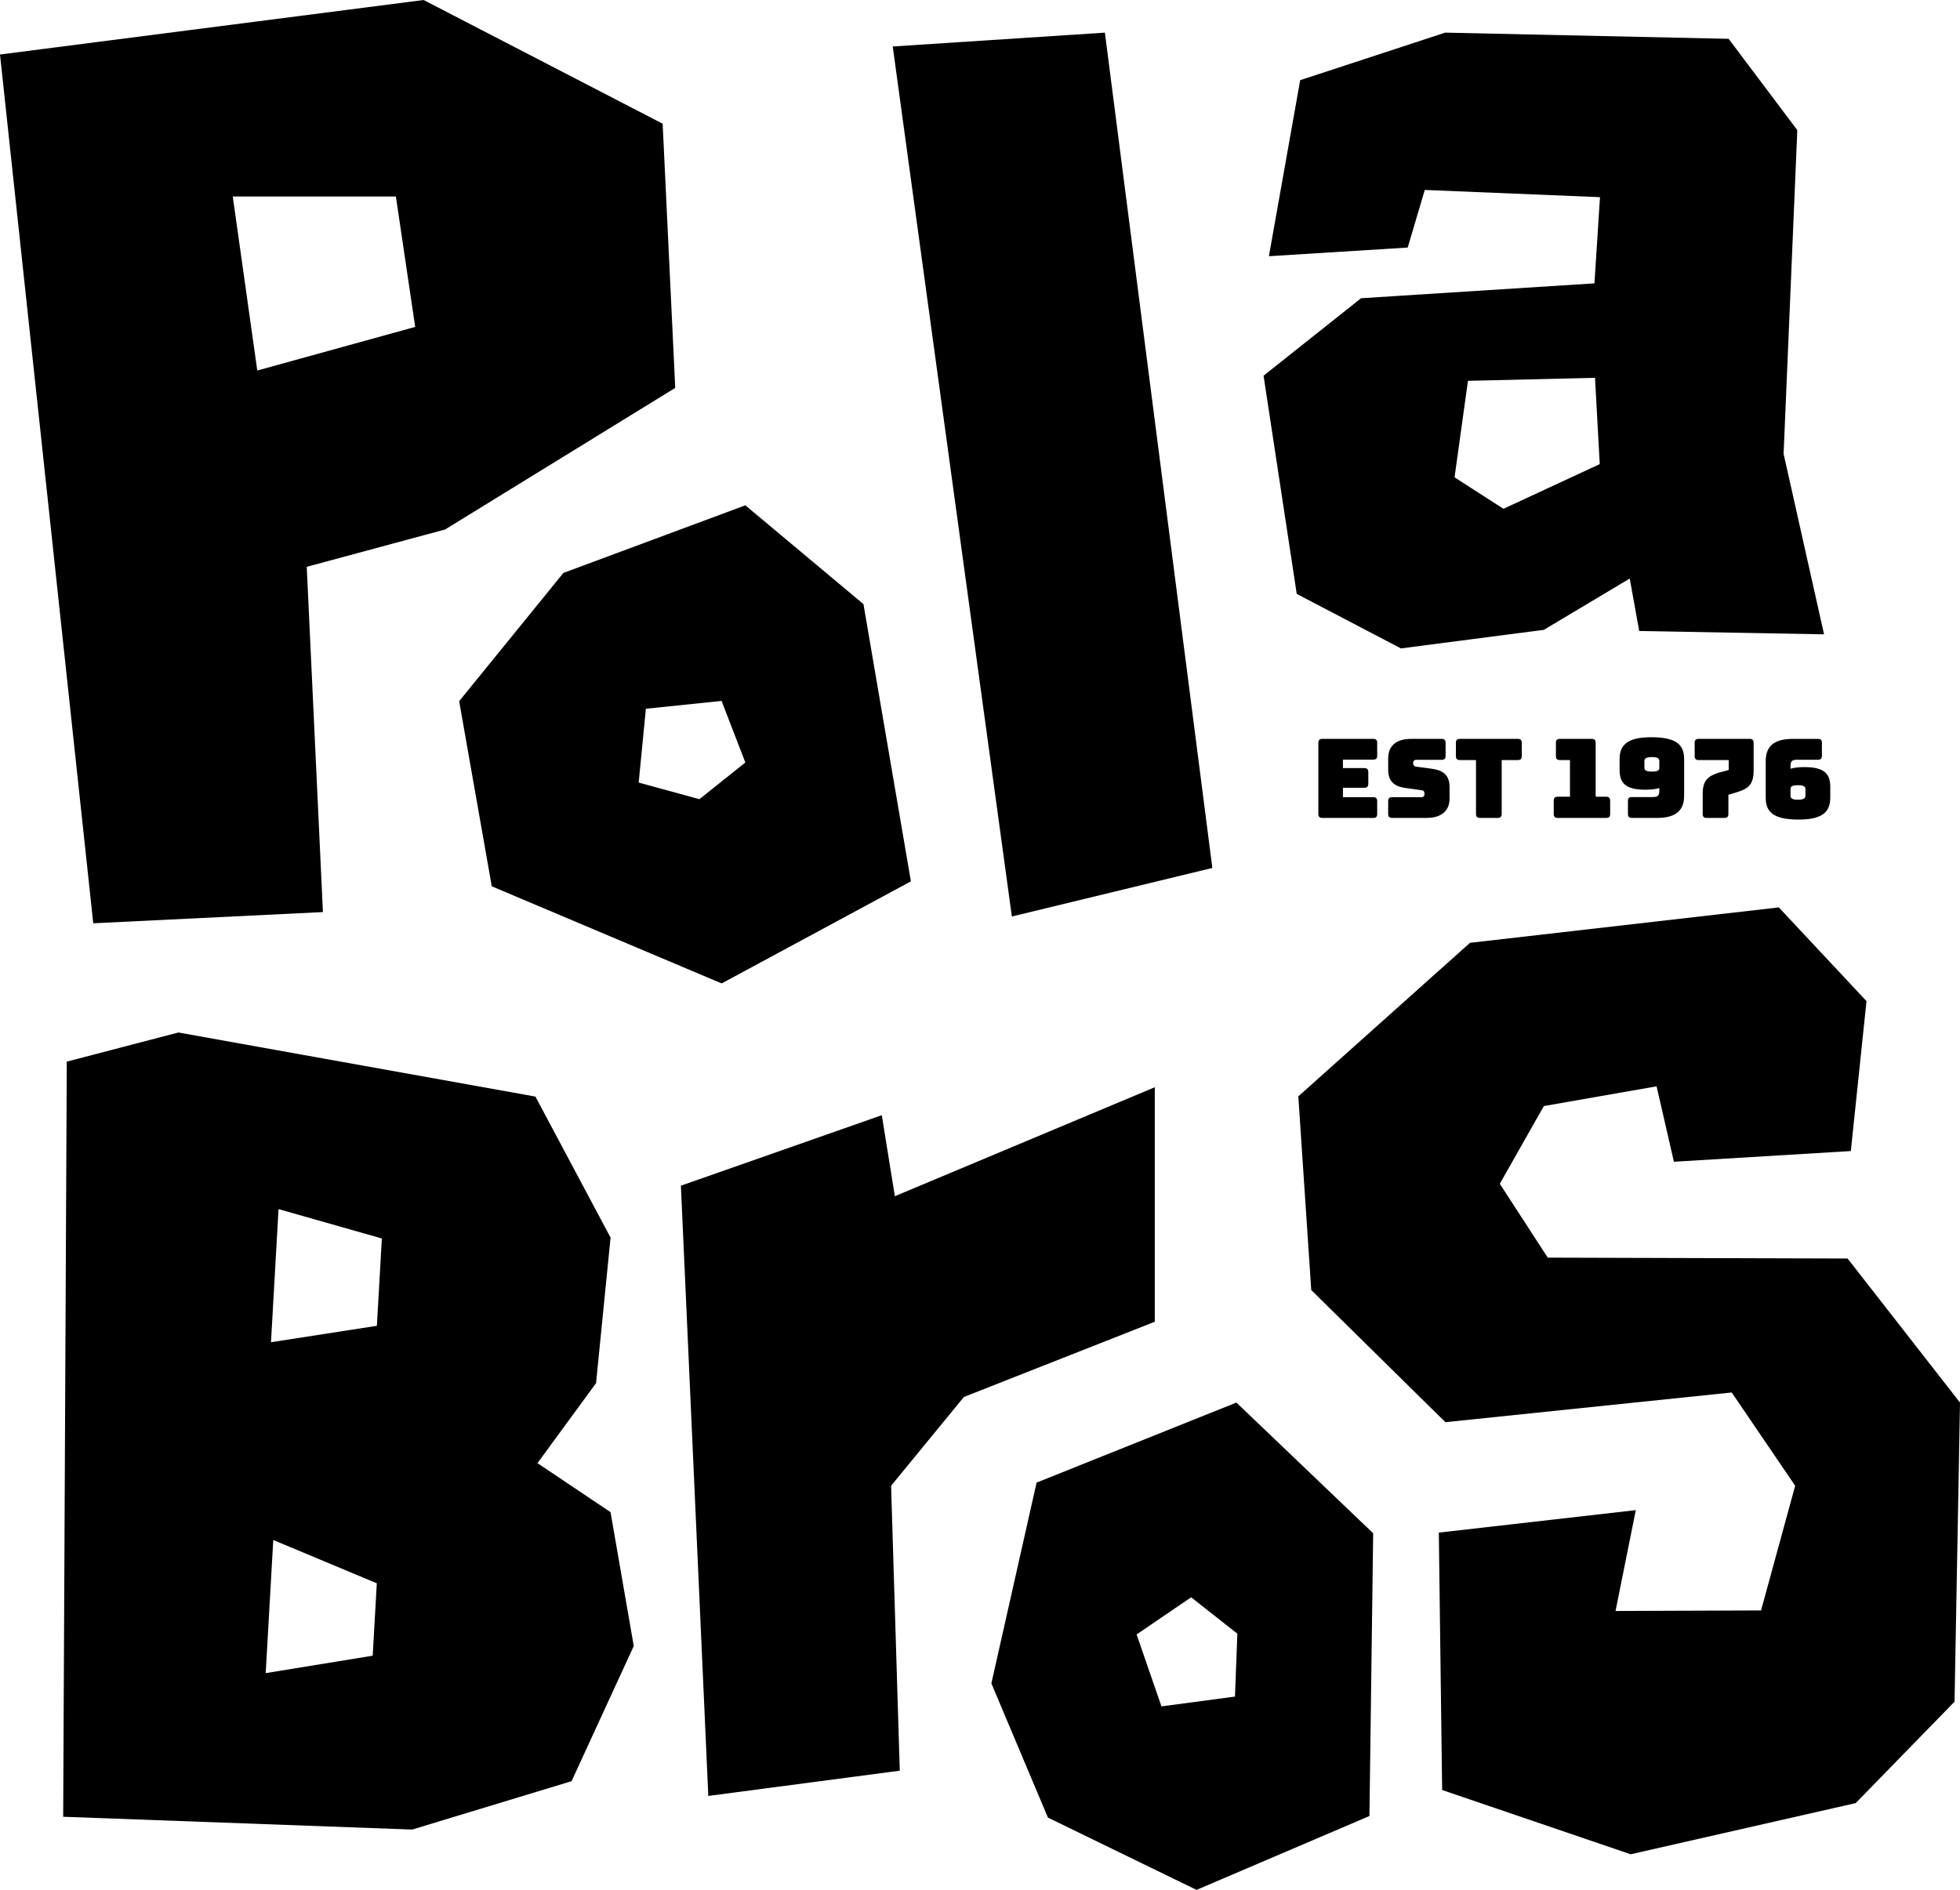<?xml version="1.0" encoding="UTF-8"?>
<svg id="Layer_2" data-name="Layer 2" xmlns="http://www.w3.org/2000/svg" viewBox="0 0 1571.12 1515.11">
  <g id="Layer_1-2" data-name="Layer 1">
    <path d="m830.92,1188.58l160.16-64.16,109.64,104.78-2.99,226.67-138.58,59.23-119.14-57.96-45.33-107.61,36.24-160.95Zm159.03,171.54l1.9-50.41-37.03-29.18-43.73,29.79,19.92,57.65,58.95-7.84Z"/>
    <path d="m429.19,879.12l60.23,113.05-11.63,116.67-46.97,64.14,58.58,39.3,18.62,107.32-49.86,108.34-127.76,38.79-279.76-10.26,2.89-605.38,89.47-23.36,286.17,51.38Zm-127.08,183.77l3.98-70.01-82.81-23.55-6.06,106.71,84.89-13.16Zm-3.36,264.46l3.3-58.05-83.01-34.69-6.06,106.71,85.77-13.97Z"/>
    <path d="m1496.17,802.58l-12.56,120.2-141.82,8.58-13.89-60.46-90.36,15.81-35.31,62.32,38.43,59.2,240.35.71,90.11,115.49-4.38,239.79-79.22,81.3-180.38,41.03-151.13-51.52-2.67-206.36,157.9-18.01-16.24,80.84,116.63-.43,27.36-99.94-50.87-74.8-229.51,23.82-107.53-105.94-10.36-155.28,137.62-123.08,247.55-28.39,70.28,75.13Z"/>
    <polygon points="545.8 950.55 567.77 1439.78 721.26 1419.53 714.29 1191.12 772.65 1119.94 925.67 1059.63 925.67 871.63 717.31 958.98 706.84 894.04 545.8 950.55"/>
    <path d="m531.17,99.17l10.09,211.8-184.46,113.51-110.92,29.93,12.98,276.79-184.1,8.99L0,43.7,339.55,0l191.63,99.17Zm-324.94,197.87l126.58-34.96-15.48-104.54h-130.75l19.65,139.5Z"/>
    <path d="m692.14,484.29l38.03,222.28-151.71,81.83-184.27-77.86-26.13-148.42,83.56-102.82,145.84-54.19,94.68,79.19Zm-180.18,143.09l48.66,13.32,36.84-29.42-19.05-49.36-60.67,6.27-5.78,59.18Z"/>
    <polygon points="715.61 37.26 885.67 26.17 971.81 695.82 811.1 734.74 715.61 37.26"/>
    <path d="m1429.72,363.83l10.99-259.49-55.06-73.22-227.21-4.96-116.22,38.11-25.08,141.13,111.26-6.94,13.69-46.18,140.45,5.78-4.44,69.11-187.09,11.92-78.15,62.1,26.6,174.93,83.49,43.7,114.55-14.87,68.89-41.15,7.58,42.06,148.18,2.67-32.43-144.71Zm-224.55,44.06l-39.22-25.2,10.75-77.38,101.84-2.43,3.8,69.2-77.17,35.81Z"/>
    <g>
      <path d="m1059.95,655.71c-2.2,0-3.17-.97-3.17-3.17v-57.02c0-2.2.97-3.17,3.17-3.17h40.83c2.2,0,3.17.97,3.17,3.17v10.3c0,2.2-.97,3.17-3.17,3.17h-24.29v6.78h17.16c2.2,0,3.17.97,3.17,3.17v9.42c0,2.2-.97,3.17-3.17,3.17h-17.16v7.57h24.29c2.2,0,3.17.97,3.17,3.17v10.3c0,2.2-.97,3.17-3.17,3.17h-40.83Z"/>
      <path d="m1115.92,655.71c-2.2,0-3.17-.97-3.17-3.17v-10.3c0-2.2.97-3.17,3.17-3.17h23.67c1.5,0,2.29-1.14,2.29-2.55,0-2.02-.79-2.82-2.29-2.99l-13.2-1.85c-8.27-1.23-13.64-4.75-13.64-14.61v-9.24c0-10.03,6.78-15.49,18.22-15.49h24.64c2.2,0,3.17.97,3.17,3.17v10.47c0,2.2-.97,3.17-3.17,3.17h-20.5c-1.5,0-2.38,1.06-2.38,2.64s.88,2.64,2.38,2.82l13.11,1.76c8.27,1.23,13.73,4.75,13.73,14.61v9.24c0,10.03-6.86,15.49-18.22,15.49h-27.81Z"/>
      <path d="m1186.32,655.71c-2.2,0-3.17-.97-3.17-3.17v-43.21h-12.94c-2.2,0-3.17-.97-3.17-3.17v-10.65c0-2.2.97-3.17,3.17-3.17h46.46c2.2,0,3.17.97,3.17,3.17v10.65c0,2.2-.97,3.17-3.17,3.17h-12.94v43.21c0,2.2-.97,3.17-3.17,3.17h-14.26Z"/>
      <path d="m1248.62,655.71c-2.2,0-3.17-.97-3.17-3.17v-10.65c0-2.2.97-3.17,3.17-3.17h9.86v-29.39h-8.1c-2.2,0-3.17-.97-3.17-3.17v-10.65c0-2.2.97-3.17,3.17-3.17h25.52c2.2,0,3.17.97,3.17,3.17v43.21h8.45c2.2,0,3.17.97,3.17,3.17v10.65c0,2.2-.97,3.17-3.17,3.17h-38.9Z"/>
      <path d="m1308.11,655.71c-2.29,0-3.17-.97-3.17-3.17v-10.38c0-2.2.97-3.17,3.17-3.17h16.46c4.31,0,5.54-.97,5.54-5.28v-1.94c-2.82.88-6.51,1.32-11.18,1.32-15.93,0-20.68-5.37-20.68-15.84v-8.45c0-10.74,5.1-17.78,25.34-17.78,21.65,0,26.4,7.04,26.4,17.78v28.86c0,10.74-5.02,18.04-21.65,18.04h-20.24Zm22-45.5c0-1.85-.79-3.26-5.9-3.26s-6.07,1.41-6.07,3.26v5.19c0,1.76.79,3.17,6.07,3.17s5.9-1.41,5.9-3.17v-5.19Z"/>
      <path d="m1405.7,595.52v22.26c0,11.18-4.31,14.61-13.73,17.42l-6.51,1.94v15.4c0,2.2-.97,3.17-3.17,3.17h-14.26c-2.2,0-3.17-.97-3.17-3.17v-15.93c0-11.18,4.31-14.61,13.73-17.42l7.13-1.94v-7.92h-24.11c-2.2,0-3.17-.97-3.17-3.17v-10.65c0-2.2.97-3.17,3.17-3.17h40.92c2.2,0,3.17.97,3.17,3.17Z"/>
      <path d="m1415.38,639.26v-28.86c0-10.74,5.02-18.04,21.65-18.04h20.24c2.29,0,3.17.97,3.17,3.17v10.38c0,2.2-.97,3.17-3.17,3.17h-16.46c-4.31,0-5.54.97-5.54,5.28v1.94c2.82-.88,6.51-1.32,11.18-1.32,15.93,0,20.68,5.37,20.68,15.84v8.45c0,10.74-5.1,17.78-25.34,17.78-21.65,0-26.4-7.04-26.4-17.78Zm19.89-1.41c0,1.85.79,3.26,5.9,3.26s6.07-1.41,6.07-3.26v-5.19c0-1.76-.79-3.17-6.07-3.17s-5.9,1.41-5.9,3.17v5.19Z"/>
    </g>
  </g>
</svg>